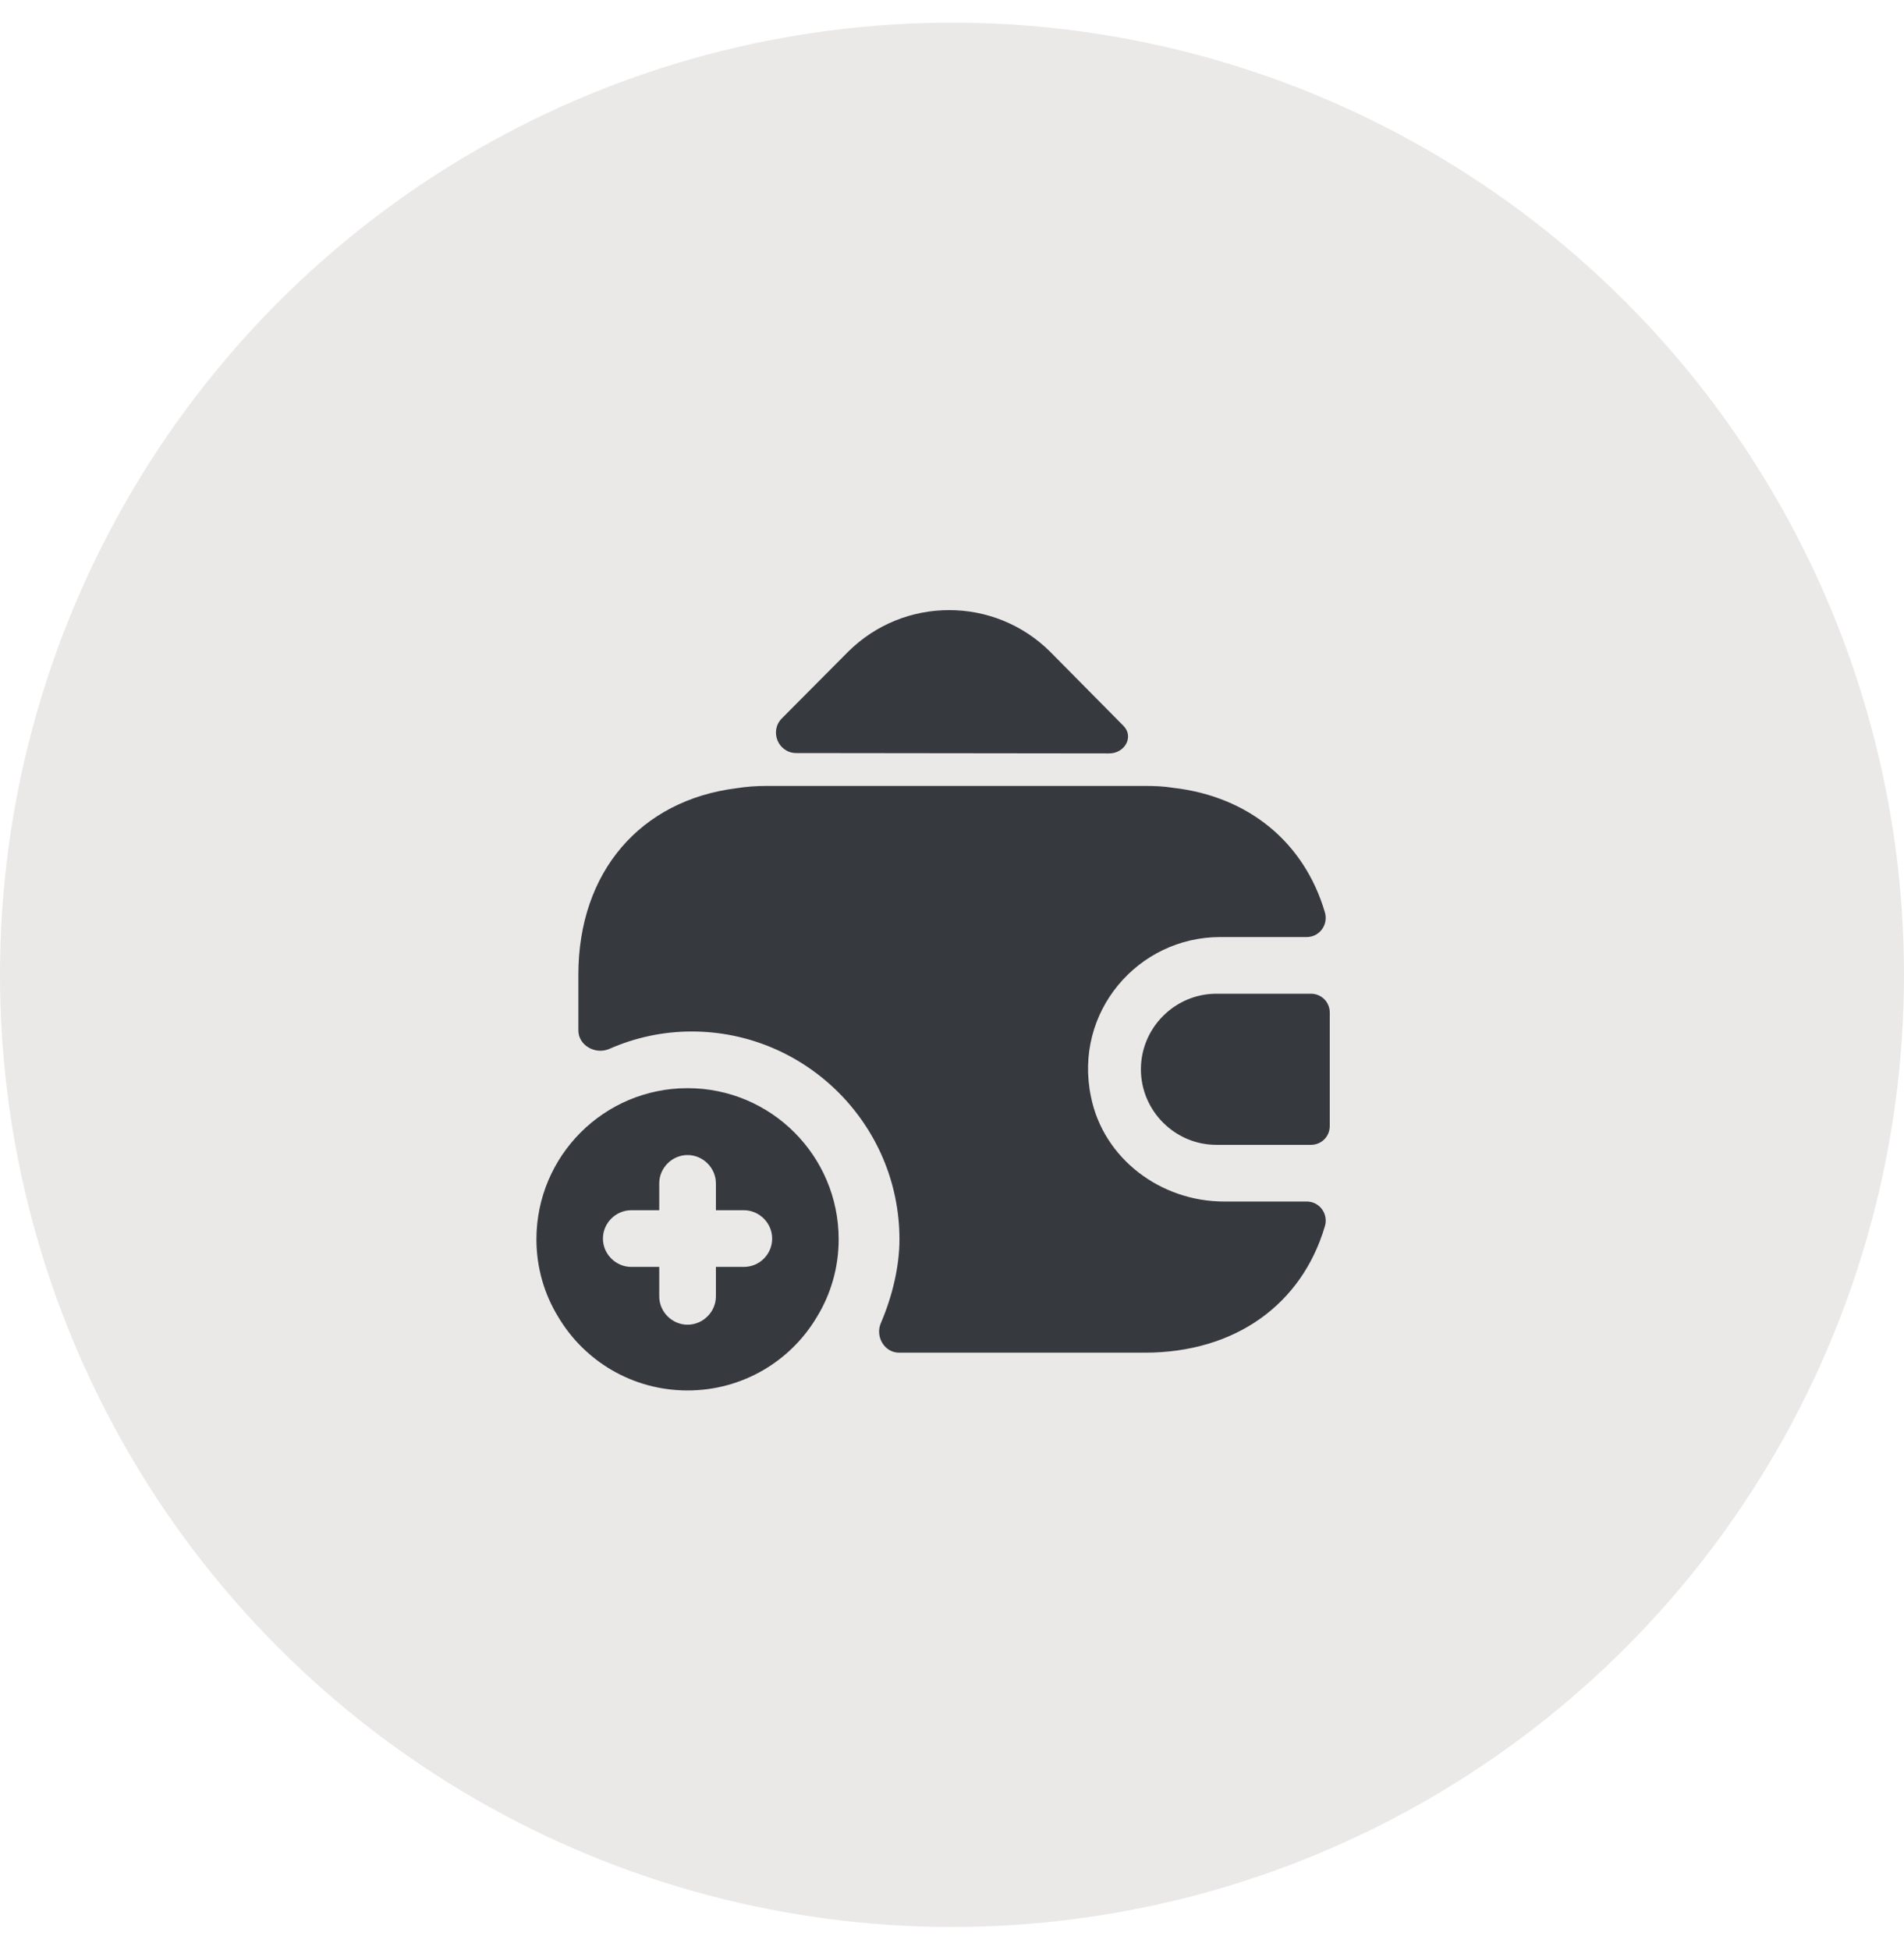 <svg width="42" height="43" viewBox="0 0 42 43" fill="none" xmlns="http://www.w3.org/2000/svg">
<circle cx="21" cy="21.5" r="21" fill="#EBE8E8"/>
<path d="M15.167 24C13.325 24 11.833 25.492 11.833 27.334C11.833 27.959 12.008 28.55 12.317 29.05C12.892 30.017 13.95 30.667 15.167 30.667C16.383 30.667 17.442 30.017 18.017 29.05C18.325 28.55 18.5 27.959 18.5 27.334C18.5 25.492 17.008 24 15.167 24ZM16.408 27.942H15.792V28.592C15.792 28.933 15.508 29.217 15.167 29.217C14.825 29.217 14.542 28.933 14.542 28.592V27.942H13.925C13.583 27.942 13.3 27.659 13.3 27.317C13.3 26.975 13.583 26.692 13.925 26.692H14.542V26.1C14.542 25.759 14.825 25.475 15.167 25.475C15.508 25.475 15.792 25.759 15.792 26.1V26.692H16.408C16.75 26.692 17.033 26.975 17.033 27.317C17.033 27.659 16.758 27.942 16.408 27.942ZM28.917 21.917H26.833C25.917 21.917 25.167 22.667 25.167 23.584C25.167 24.5 25.917 25.25 26.833 25.25H28.917C29.15 25.25 29.333 25.067 29.333 24.834V22.334C29.333 22.1 29.15 21.917 28.917 21.917ZM24.774 16C25.024 16.242 24.816 16.617 24.466 16.617L17.566 16.609C17.166 16.609 16.966 16.125 17.249 15.842L18.708 14.375C19.941 13.15 21.933 13.15 23.166 14.375L24.741 15.967C24.749 15.975 24.766 15.992 24.774 16Z" fill="#363A3F"/>
<path d="M29.224 27.05C28.716 28.767 27.25 29.834 25.25 29.834H19.833C19.508 29.834 19.299 29.475 19.433 29.175C19.683 28.592 19.841 27.933 19.841 27.334C19.841 24.808 17.783 22.75 15.258 22.75C14.624 22.75 14.008 22.884 13.441 23.134C13.133 23.267 12.758 23.058 12.758 22.725V21.5C12.758 19.233 14.124 17.65 16.25 17.384C16.458 17.35 16.683 17.334 16.916 17.334H25.25C25.466 17.334 25.674 17.342 25.875 17.375C27.558 17.567 28.774 18.592 29.224 20.117C29.308 20.392 29.108 20.667 28.825 20.667H26.916C25.108 20.667 23.674 22.317 24.066 24.192C24.341 25.558 25.608 26.5 27 26.5H28.825C29.116 26.5 29.308 26.784 29.224 27.05Z" fill="#363A3F"/>
</svg>
